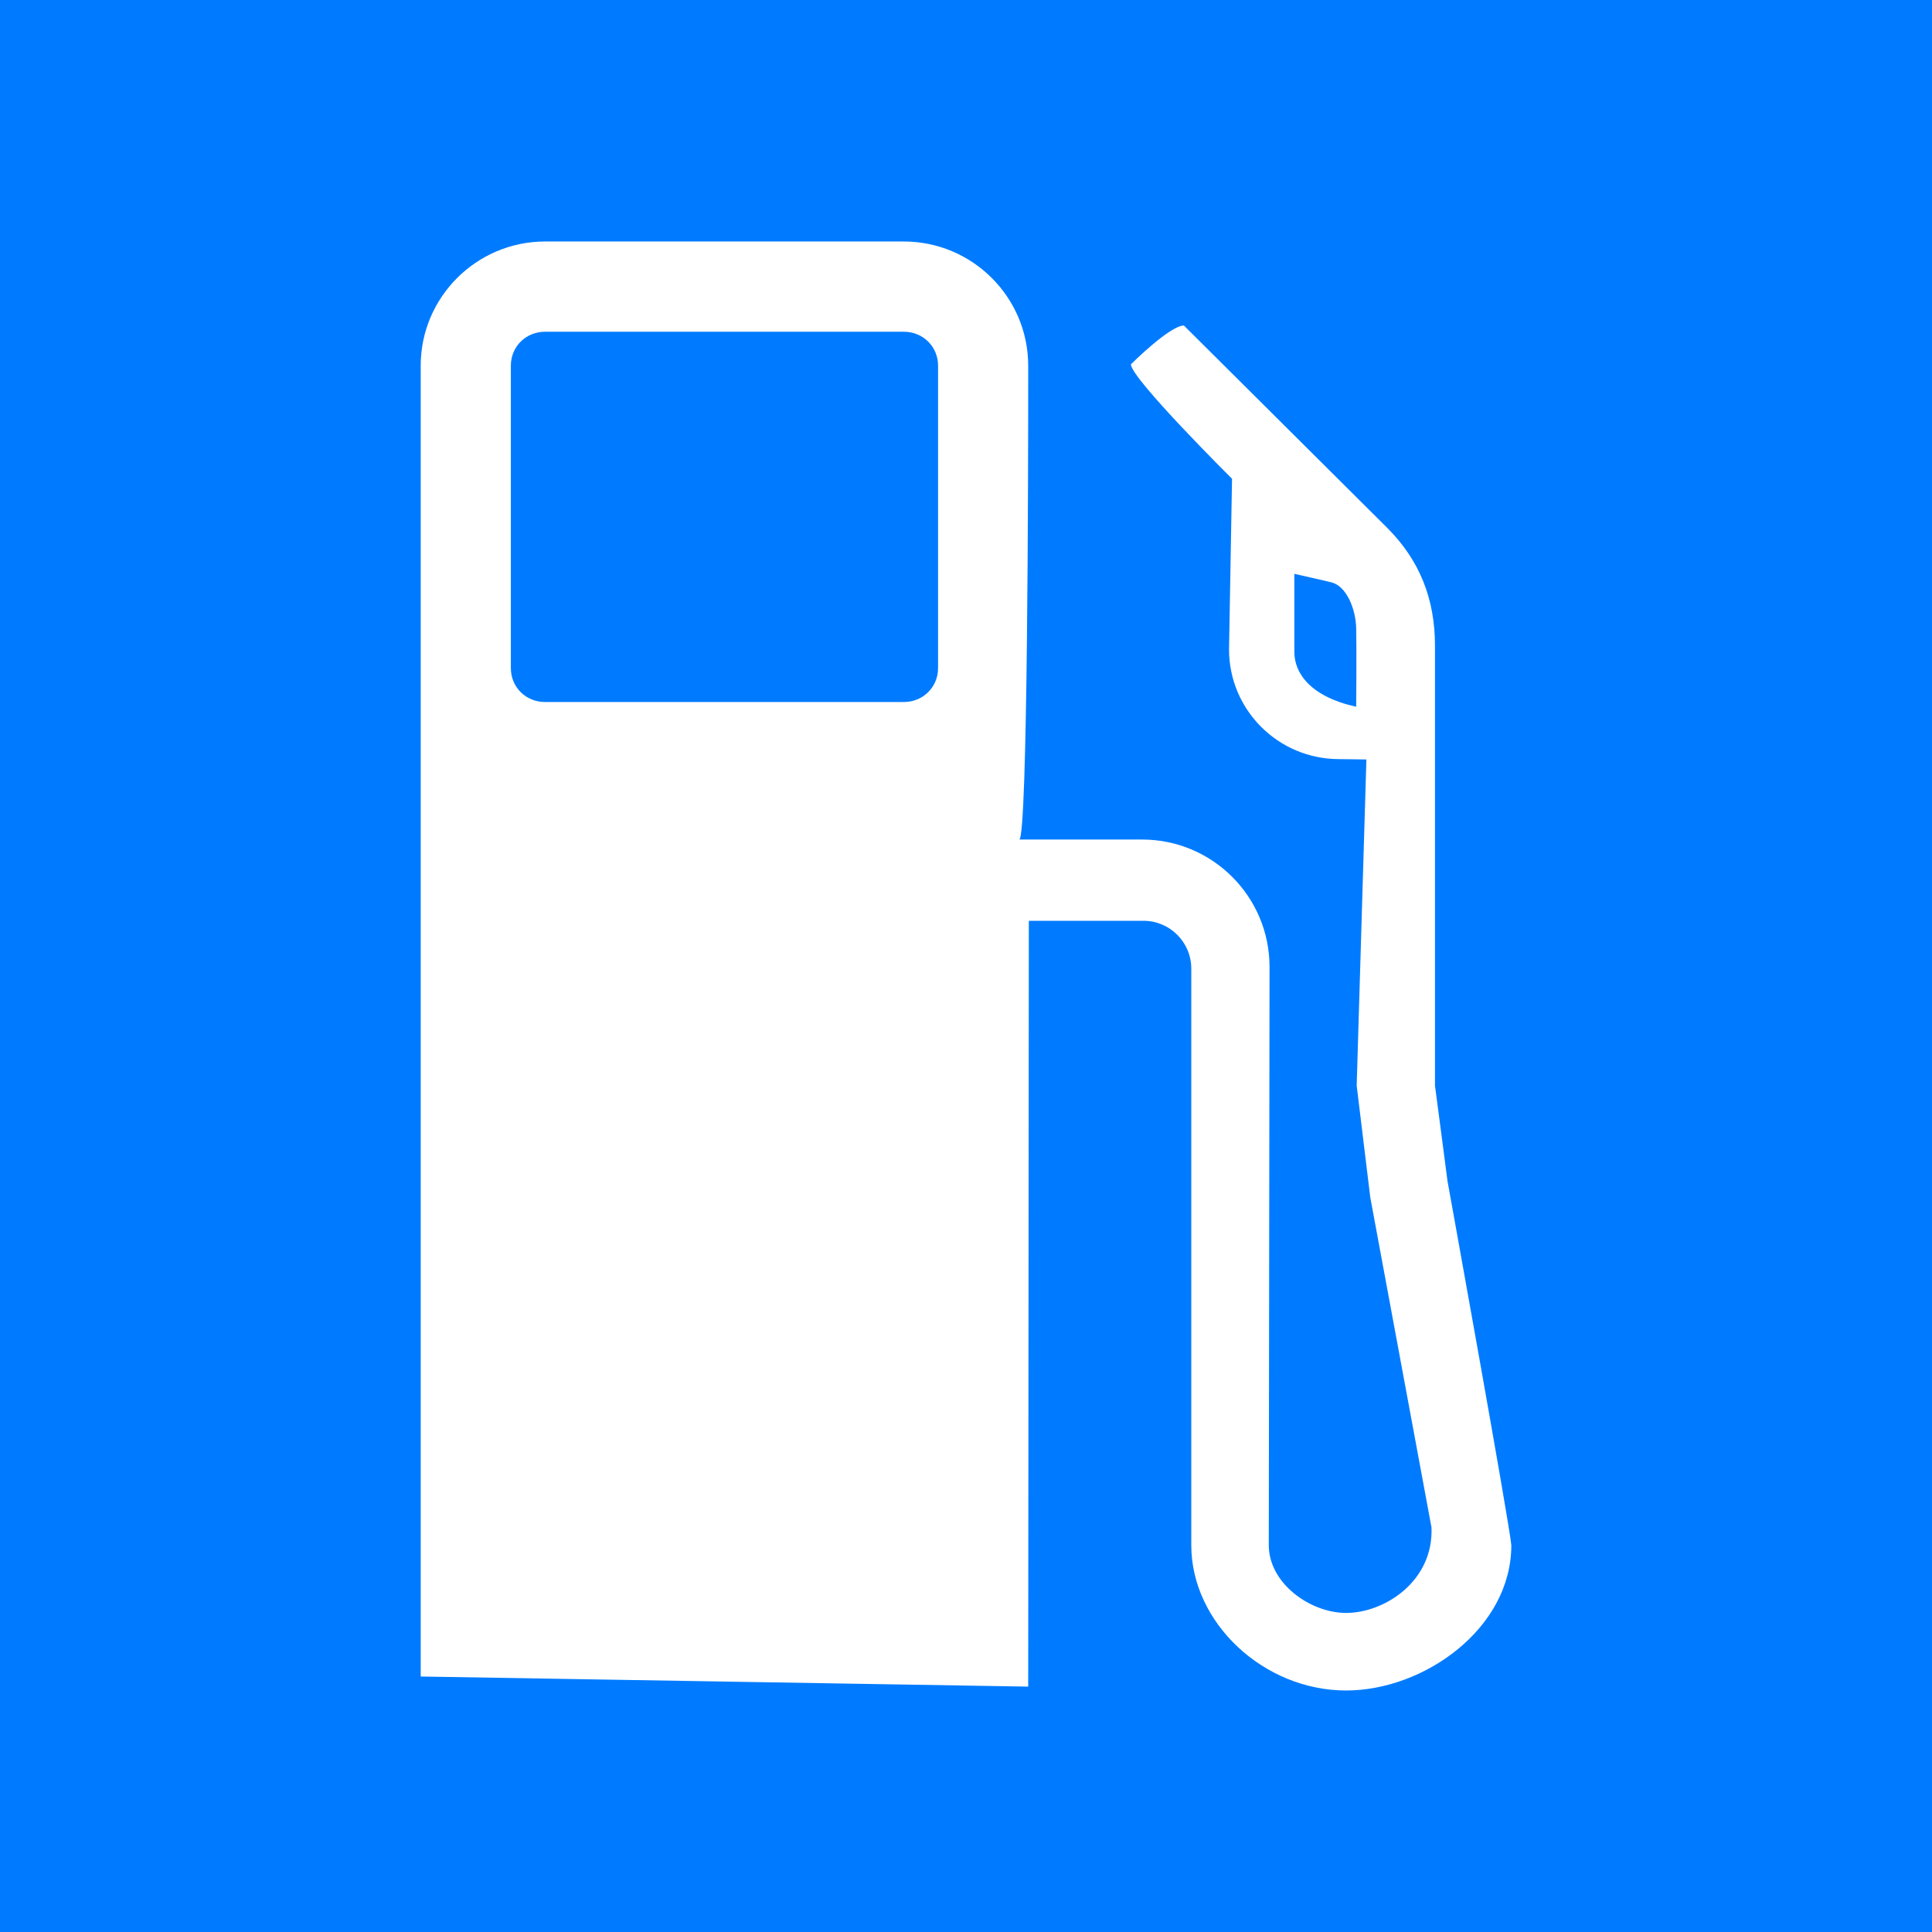 <?xml version="1.0" encoding="UTF-8" standalone="no"?>
<!-- Created with Inkscape (http://www.inkscape.org/) -->

<svg
   xmlns:dc="http://purl.org/dc/elements/1.1/"
   xmlns:cc="http://creativecommons.org/ns#"
   xmlns:rdf="http://www.w3.org/1999/02/22-rdf-syntax-ns#"
   xmlns:svg="http://www.w3.org/2000/svg"
   xmlns="http://www.w3.org/2000/svg"
   xmlns:sodipodi="http://sodipodi.sourceforge.net/DTD/sodipodi-0.dtd"
   xmlns:inkscape="http://www.inkscape.org/namespaces/inkscape"
   width="512"
   height="512"
   viewBox="0 0 135.467 135.467"
   version="1.1"
   id="svg45"
   inkscape:version="0.92.4 (5da689c313, 2019-01-14)"
   sodipodi:docname="512.svg">
  <defs
     id="defs39" />
  <sodipodi:namedview
     id="base"
     pagecolor="#ffffff"
     bordercolor="#666666"
     borderopacity="1.0"
     inkscape:pageopacity="0.0"
     inkscape:pageshadow="2"
     inkscape:zoom="0.49497475"
     inkscape:cx="41.495259"
     inkscape:cy="162.6745"
     inkscape:document-units="mm"
     inkscape:current-layer="layer1"
     showgrid="false"
     units="px"
     inkscape:window-width="1152"
     inkscape:window-height="809"
     inkscape:window-x="0"
     inkscape:window-y="0"
     inkscape:window-maximized="1" />
  <g
     inkscape:label="Camada 1"
     inkscape:groupmode="layer"
     id="layer1"
     transform="translate(0,-161.533)">
    <rect
       style="fill:#007bff;fill-opacity:1;stroke:none;stroke-width:2.199;stroke-miterlimit:4;stroke-dasharray:none;stroke-opacity:1"
       id="rect10"
       width="135.467"
       height="135.467"
       x="0"
       y="161.533" />
    <path
       id="path9"
       d="m 65.775,208.379 c 0,1.337 -1.057,2.378 -2.403,2.378 H 38.223 c -1.355,0 -2.403,-1.041 -2.403,-2.378 v -21.207 c 0,-1.337 1.05,-2.378 2.403,-2.378 h 25.149 c 1.346,0 2.403,1.041 2.403,2.378 z m 29.318,2.709 c -3.182,-0.699 -4.336,-2.334 -4.336,-3.838 v -5.48 c 0,0 2.116,0.472 2.623,0.603 1.032,0.271 1.687,1.853 1.713,3.235 0.034,1.381 0,5.48 0,5.48 z m 6.407,33.296 c 0,-0.052 -0.883,-6.731 -0.883,-6.731 v -30.839 c 0,-3.304 -1.084,-5.988 -3.322,-8.243 L 83.013,184.358 c -0.988,0 -3.715,2.719 -3.715,2.719 0,0.988 7.089,8.025 7.089,8.025 l -0.21,11.966 c 0,4.248 3.453,7.692 7.718,7.692 l 1.914,0.025 -0.681,22.868 0.953,7.841 4.292,23.138 c 0.158,3.758 -3.278,5.996 -5.988,5.996 -2.509,0 -5.42,-2.072 -5.42,-4.746 l 0.052,-40.55 c 0,-4.93 -4.003,-8.933 -8.933,-8.933 H 71.466 c 0.603,-0.034 0.629,-26.556 0.629,-32.186 v -1.041 c 0,-4.799 -3.916,-8.706 -8.724,-8.706 h -25.148 c -4.808,0 -8.724,3.907 -8.724,8.706 v 91.914 l 42.596,0.708 0.044,-53.697 h 8.043 c 1.844,0 3.348,1.504 3.348,3.348 v 40.437 c 0,5.429 5.07,10.184 10.857,10.184 5.463,0 11.583,-4.345 11.583,-10.184 -0.096,-1.347 -4.468,-25.499 -4.468,-25.499 z"
       inkscape:connector-curvature="0"
       style="fill:#ffffff;stroke-width:1.119" />
  </g>
</svg>
